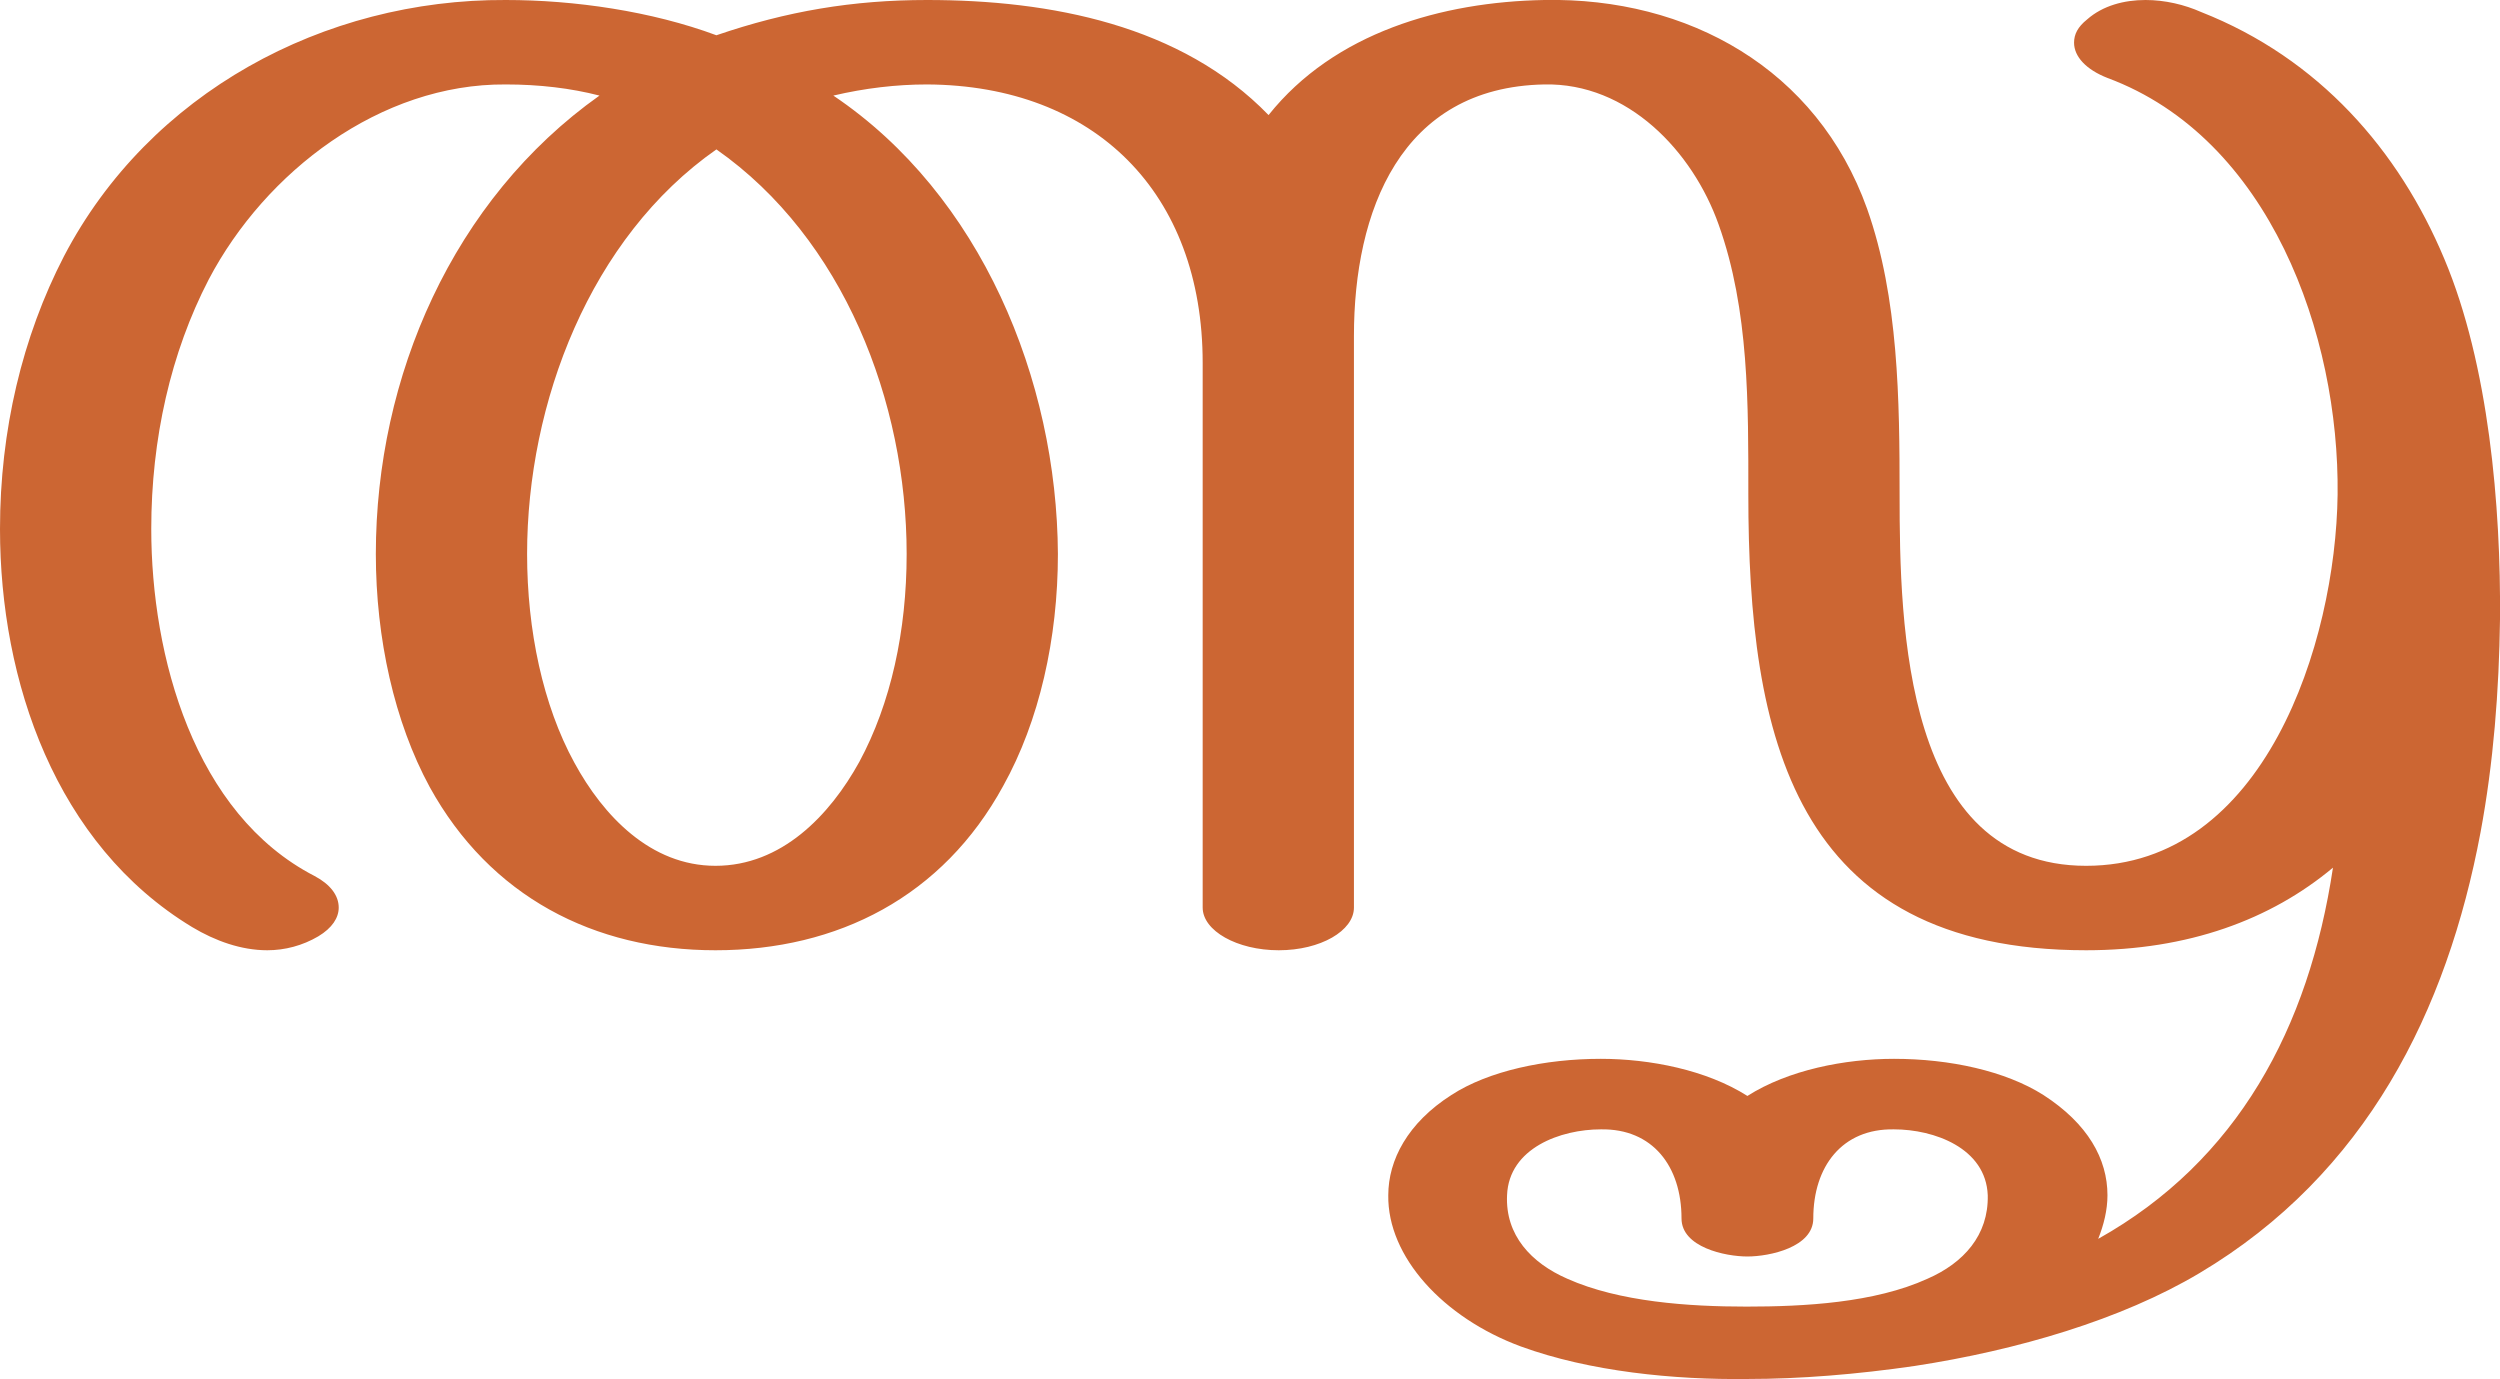 <?xml version="1.0" encoding="UTF-8"?>
<!DOCTYPE svg PUBLIC "-//W3C//DTD SVG 1.1//EN" "http://www.w3.org/Graphics/SVG/1.1/DTD/svg11.dtd">
<!-- Creator: CorelDRAW X8 -->
<svg xmlns="http://www.w3.org/2000/svg" xml:space="preserve" width="2694px" height="1486px" version="1.1" style="shape-rendering:geometricPrecision; text-rendering:geometricPrecision; image-rendering:optimizeQuality; fill-rule:evenodd; clip-rule:evenodd"
viewBox="0 0 2694 1486"
 xmlns:xlink="http://www.w3.org/1999/xlink">
 <defs>
  <style type="text/css">
   <![CDATA[
    .fil0 {fill:#CC6633}
   ]]>
  </style>
 </defs>
 <g id="Layer_x0020_1">
  <path class="fil0" d="M1882 1408c62,0 138,-4 195,-30 39,-17 66,-47 65,-90 -2,-51 -58,-71 -101,-71 -56,-1 -87,40 -87,96 0,31 -47,41 -71,41 -24,0 -71,-10 -71,-41 0,-56 -31,-97 -87,-96 -43,0 -99,20 -101,71 -2,43 26,73 65,90 56,25 131,30 193,30zm-586 -430l0 -587c0,-183 -116,-299 -297,-300 -33,0 -67,4 -101,12 159,107 241,306 242,494 0,91 -20,180 -59,250 -65,119 -178,177 -310,177 -131,0 -243,-58 -308,-176 -38,-70 -58,-160 -58,-251 0,-191 83,-382 241,-494 -31,-8 -65,-12 -101,-12 -135,-1 -259,94 -320,210 -41,79 -62,172 -62,269 0,137 46,307 176,374 17,9 26,21 26,34 0,11 -7,22 -22,31 -17,10 -36,15 -55,15 -28,0 -56,-10 -81,-25 -147,-89 -207,-265 -207,-429 0,-106 24,-207 69,-294 92,-176 280,-277 476,-276 74,0 157,12 227,38 76,-26 147,-38 227,-38 133,0 274,27 368,124 71,-89 187,-122 297,-124 155,-3 294,74 348,225 34,96 35,207 35,308 0,142 5,400 201,400 192,0 269,-240 271,-400 2,-172 -73,-384 -248,-449 -23,-9 -36,-23 -36,-38 0,-9 4,-17 14,-25 17,-15 40,-21 63,-21 21,0 42,5 60,13 127,50 213,149 262,266 48,114 61,267 60,388 -1,77 -7,155 -21,230 -36,192 -123,368 -303,475 -84,50 -196,83 -307,100 -62,9 -123,14 -180,14 -79,1 -170,-8 -244,-35 -84,-31 -144,-97 -143,-163 0,-38 21,-78 68,-108 40,-26 101,-39 161,-39 53,0 114,12 158,40 44,-28 105,-40 158,-40 60,0 120,13 161,39 48,31 69,69 69,108 0,16 -4,32 -10,47 150,-84 227,-227 253,-400 -67,56 -156,89 -266,89 -316,0 -364,-231 -364,-491 0,-96 1,-199 -32,-291 -28,-79 -98,-153 -188,-151 -155,3 -205,137 -205,271l0 616c0,25 -36,46 -81,46 -45,0 -82,-21 -82,-46zm-524 -817c-136,95 -204,273 -204,436 0,82 17,163 51,225 31,57 82,111 152,111 71,0 123,-54 155,-112 34,-63 51,-141 51,-224 0,-164 -68,-340 -205,-436z"/>
 </g>
</svg>
